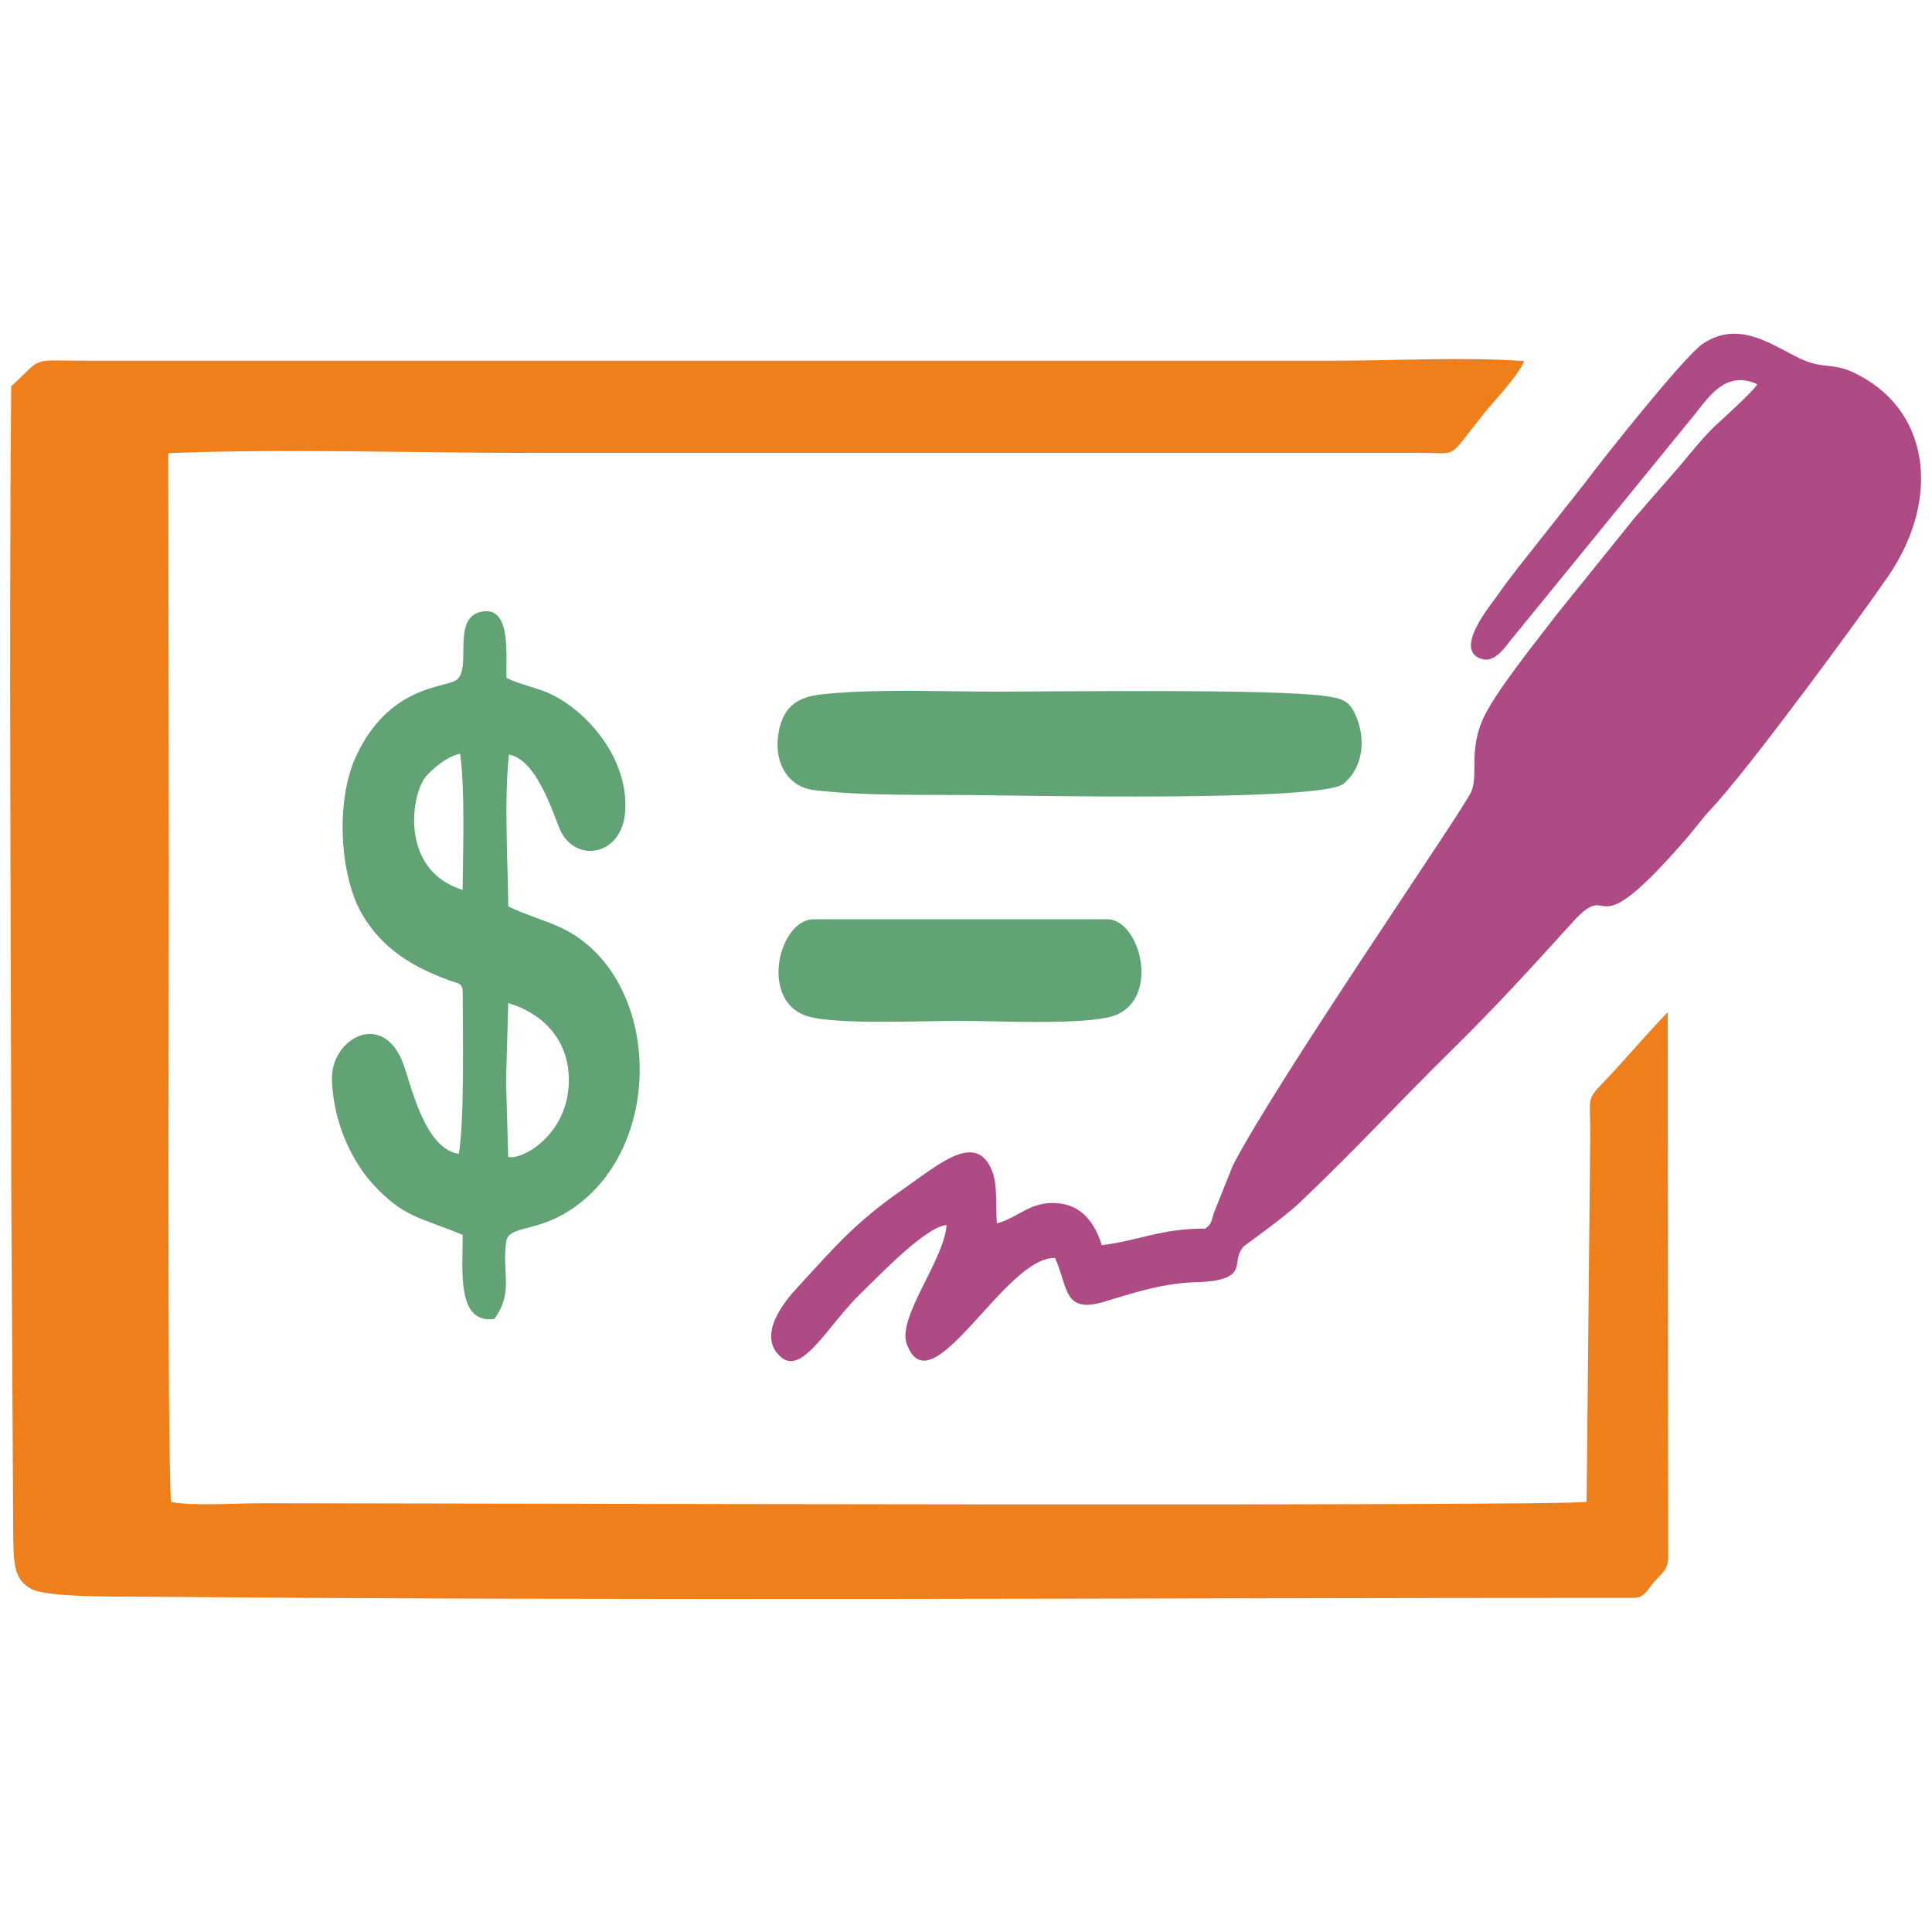 <?xml version="1.0" encoding="UTF-8"?>
<!DOCTYPE svg PUBLIC "-//W3C//DTD SVG 1.1//EN" "http://www.w3.org/Graphics/SVG/1.1/DTD/svg11.dtd">
<!-- Creator: CorelDRAW 2021.5 -->
<svg xmlns="http://www.w3.org/2000/svg" xml:space="preserve" width="130mm" height="130mm" version="1.1" style="shape-rendering:geometricPrecision; text-rendering:geometricPrecision; image-rendering:optimizeQuality; fill-rule:evenodd; clip-rule:evenodd"
viewBox="0 0 13000 13000"
 xmlns:xlink="http://www.w3.org/1999/xlink"
 xmlns:xodm="http://www.corel.com/coreldraw/odm/2003">
 <defs>
  <style type="text/css">
   <![CDATA[
    .fil0 {fill:#EF7F1A}
    .fil1 {fill:#AE4A84}
    .fil2 {fill:#61A375}
   ]]>
  </style>
 </defs>
 <g id="Layer_x0020_1">
  <g id="_2569286447600">
   <path class="fil0" d="M75.12 2599.58c-14.56,1771.76 -0.89,3606.1 0.65,5398.89l13.41 2350.3c2.74,186.8 10.48,284.19 123.85,344.17 110.01,58.2 622.99,49.6 777.47,50.95 3317.51,29.07 6683.34,7.81 10003.98,7.81 69.59,0 90.22,-54.49 134.87,-106.62 42.5,-49.62 95.5,-79.44 95.5,-165.87l-3.09 -3668.24c-144.07,147.55 -278.38,311.02 -425.03,463.67 -129.56,134.85 -94.11,103.33 -96.22,369.44l-24.65 2461.03c-134.5,33.35 -7993.97,9.77 -8913.97,9.77 -157.89,0 -472.32,19.98 -610.69,-8.53 -28.16,-361.64 -14.02,-3636.28 -15.04,-4290.18l-3.99 -2766.68c786.47,-31.9 1621.84,-1.95 2413.56,-1.95l6042.62 0.03c222.75,0.79 152.86,41.67 386.19,-252.48 81.31,-102.48 231.71,-252.93 281.74,-365.27 -396.6,-29.41 -873.28,-2.78 -1278.66,-2.78l-8404.96 0c-379.78,-0.01 -276.01,-30.76 -497.54,172.54z"/>
   <path class="fil1" d="M11823.29 2585.06c-12.29,37.36 -242.3,241.94 -288.56,286.29 -89.88,86.16 -184.7,211.24 -267.45,305.13 -93.26,105.82 -166.12,190.38 -266.67,305.82l-520.36 645.78c-127.27,166.76 -395,497.73 -488.61,682.57 -117.95,232.89 -37.66,405.38 -95.09,523.33 -72.3,148.48 -1305.6,1936.74 -1600.58,2507.26l-127.33 318.76c-20.87,62.88 -14.13,75.29 -58.84,106.82 -304,0 -437.9,80.04 -696.15,111.53 -42.81,-139.07 -127.94,-264.83 -287.7,-281.44 -193.99,-20.16 -269.26,96.99 -418.57,134.78 -7.03,-100.71 4.74,-253.63 -28.17,-343.06 -105.05,-285.46 -360.91,-54.21 -605.49,115.46 -326.29,226.38 -465.66,396.22 -712.98,664.64 -74.38,80.73 -274.28,316.32 -106.21,462.43 147.01,127.8 319.73,-221.32 545.99,-437.04 118.97,-113.42 427.94,-440.65 568.73,-450.62 -14.95,233.41 -332.21,619.91 -268.29,798.32 162,452.2 661.36,-591.05 998.65,-576.9 88.93,199.18 54.95,376.77 330.52,294.12 176.32,-52.89 334.02,-105.59 520.43,-125.16 90.25,-9.48 194.96,-2.5 279.57,-29.93 140.13,-45.44 61.64,-125.42 135.93,-214.83 7.14,-8.59 266.97,-189.72 383.72,-300.99 392.84,-374.46 663.43,-672.94 1007.94,-1011.85 314.93,-309.83 533.45,-550.53 824.35,-871.46 288.15,-317.89 86.22,225.11 775.05,-573.94 55.89,-64.84 101.89,-130.09 158.31,-189.49 240.27,-252.97 999.24,-1285.21 1190.65,-1565.1 359.7,-525.97 280.9,-1136.51 -245.8,-1374.98 -103.68,-46.95 -170.74,-30.68 -269.49,-58.44 -193.36,-54.33 -451.81,-320.61 -734.42,-128.77 -124.36,84.42 -684.01,789.36 -788.3,931.51l-453.43 574.11c-42.76,55.38 -99.1,128.25 -141.37,190.47 -36.4,53.59 -307.16,372.65 -95.68,425.76 87.42,21.95 158.32,-94.1 197.32,-139.95l1234.27 -1514.37c90.75,-113.94 206.87,-292.08 414.11,-196.57z"/>
   <path class="fil2" d="M3113.32 6674.17c0,238.43 13.39,864.02 -26.25,1090.09 -232.89,-36.18 -322.17,-470.86 -374.17,-608.46 -137.96,-365.01 -489.77,-166.59 -479.5,112.53 11.26,305.9 148.14,560.88 277.1,700.67 206.77,224.11 308,218.18 602.82,340.32 0,247.54 -40.72,598.63 212.74,565.87 132.87,-182.66 49.07,-310.19 80.47,-521.46 14.87,-100.02 176.22,-68.81 373.06,-177.17 697.47,-383.95 689.35,-1555.81 38.38,-1912.41 -120.73,-66.14 -279.32,-104.46 -397.63,-165.72 -3.53,-309.65 -29.04,-722.89 4.34,-1021.36 187.33,34.19 295.79,394.16 341.74,501.26 99.63,232.27 418.35,186.61 440.23,-116.59 25.34,-351.34 -248.35,-669.33 -495.95,-789.31 -93.52,-45.32 -212.98,-65.42 -302.81,-111.14 -3.52,-169.68 30.82,-482.04 -165.18,-446 -210.61,38.73 -63.17,384.92 -171.73,460.59 -77.73,54.18 -455.52,33.87 -677.59,518.46 -136.87,298.67 -107.32,800.45 43.36,1057.89 141.8,242.28 357.4,361.86 594.69,447.4 51.37,18.52 81.88,15.83 81.88,74.54zm291.72 596.82l14.6 513.14c88.47,25.63 405.85,-146.17 407.95,-512.99 1.69,-294.27 -199.37,-461.26 -407.64,-521.46l-14.91 521.31zm-292.31 -1282.89c2.72,-265.16 17.14,-665.59 -16.46,-916.29 -81.83,16.1 -170.22,87.19 -225.6,147.48 -104.45,113.69 -188.4,634.8 242.06,768.81zm2455.19 -1319.94c-129.74,12.35 -296.2,31.51 -331.26,275.9 -29.96,208.72 82.2,353.22 237.31,371.98 336.02,40.6 750.5,30.64 1093.05,33.92 306,2.93 2327.46,46.09 2473.5,-76.23 138.69,-116.14 152.08,-314.19 74.78,-475.11 -40.57,-84.46 -88.5,-98.73 -188.31,-113.7 -340.83,-51.12 -1785.85,-31.17 -2231.41,-31.19 -357.71,-0.02 -780.06,-18.61 -1127.66,14.43zm886.6 2200.94c260.5,0.62 768.42,26.45 1000.01,-22.88 368.73,-78.54 226.84,-660.54 -3.63,-660.54l-1976.69 0c-233.66,0 -372.69,560.29 -31.25,655.04 197.81,54.91 774.55,27.83 1011.56,28.38z"/>
  </g>
 </g>
</svg>
